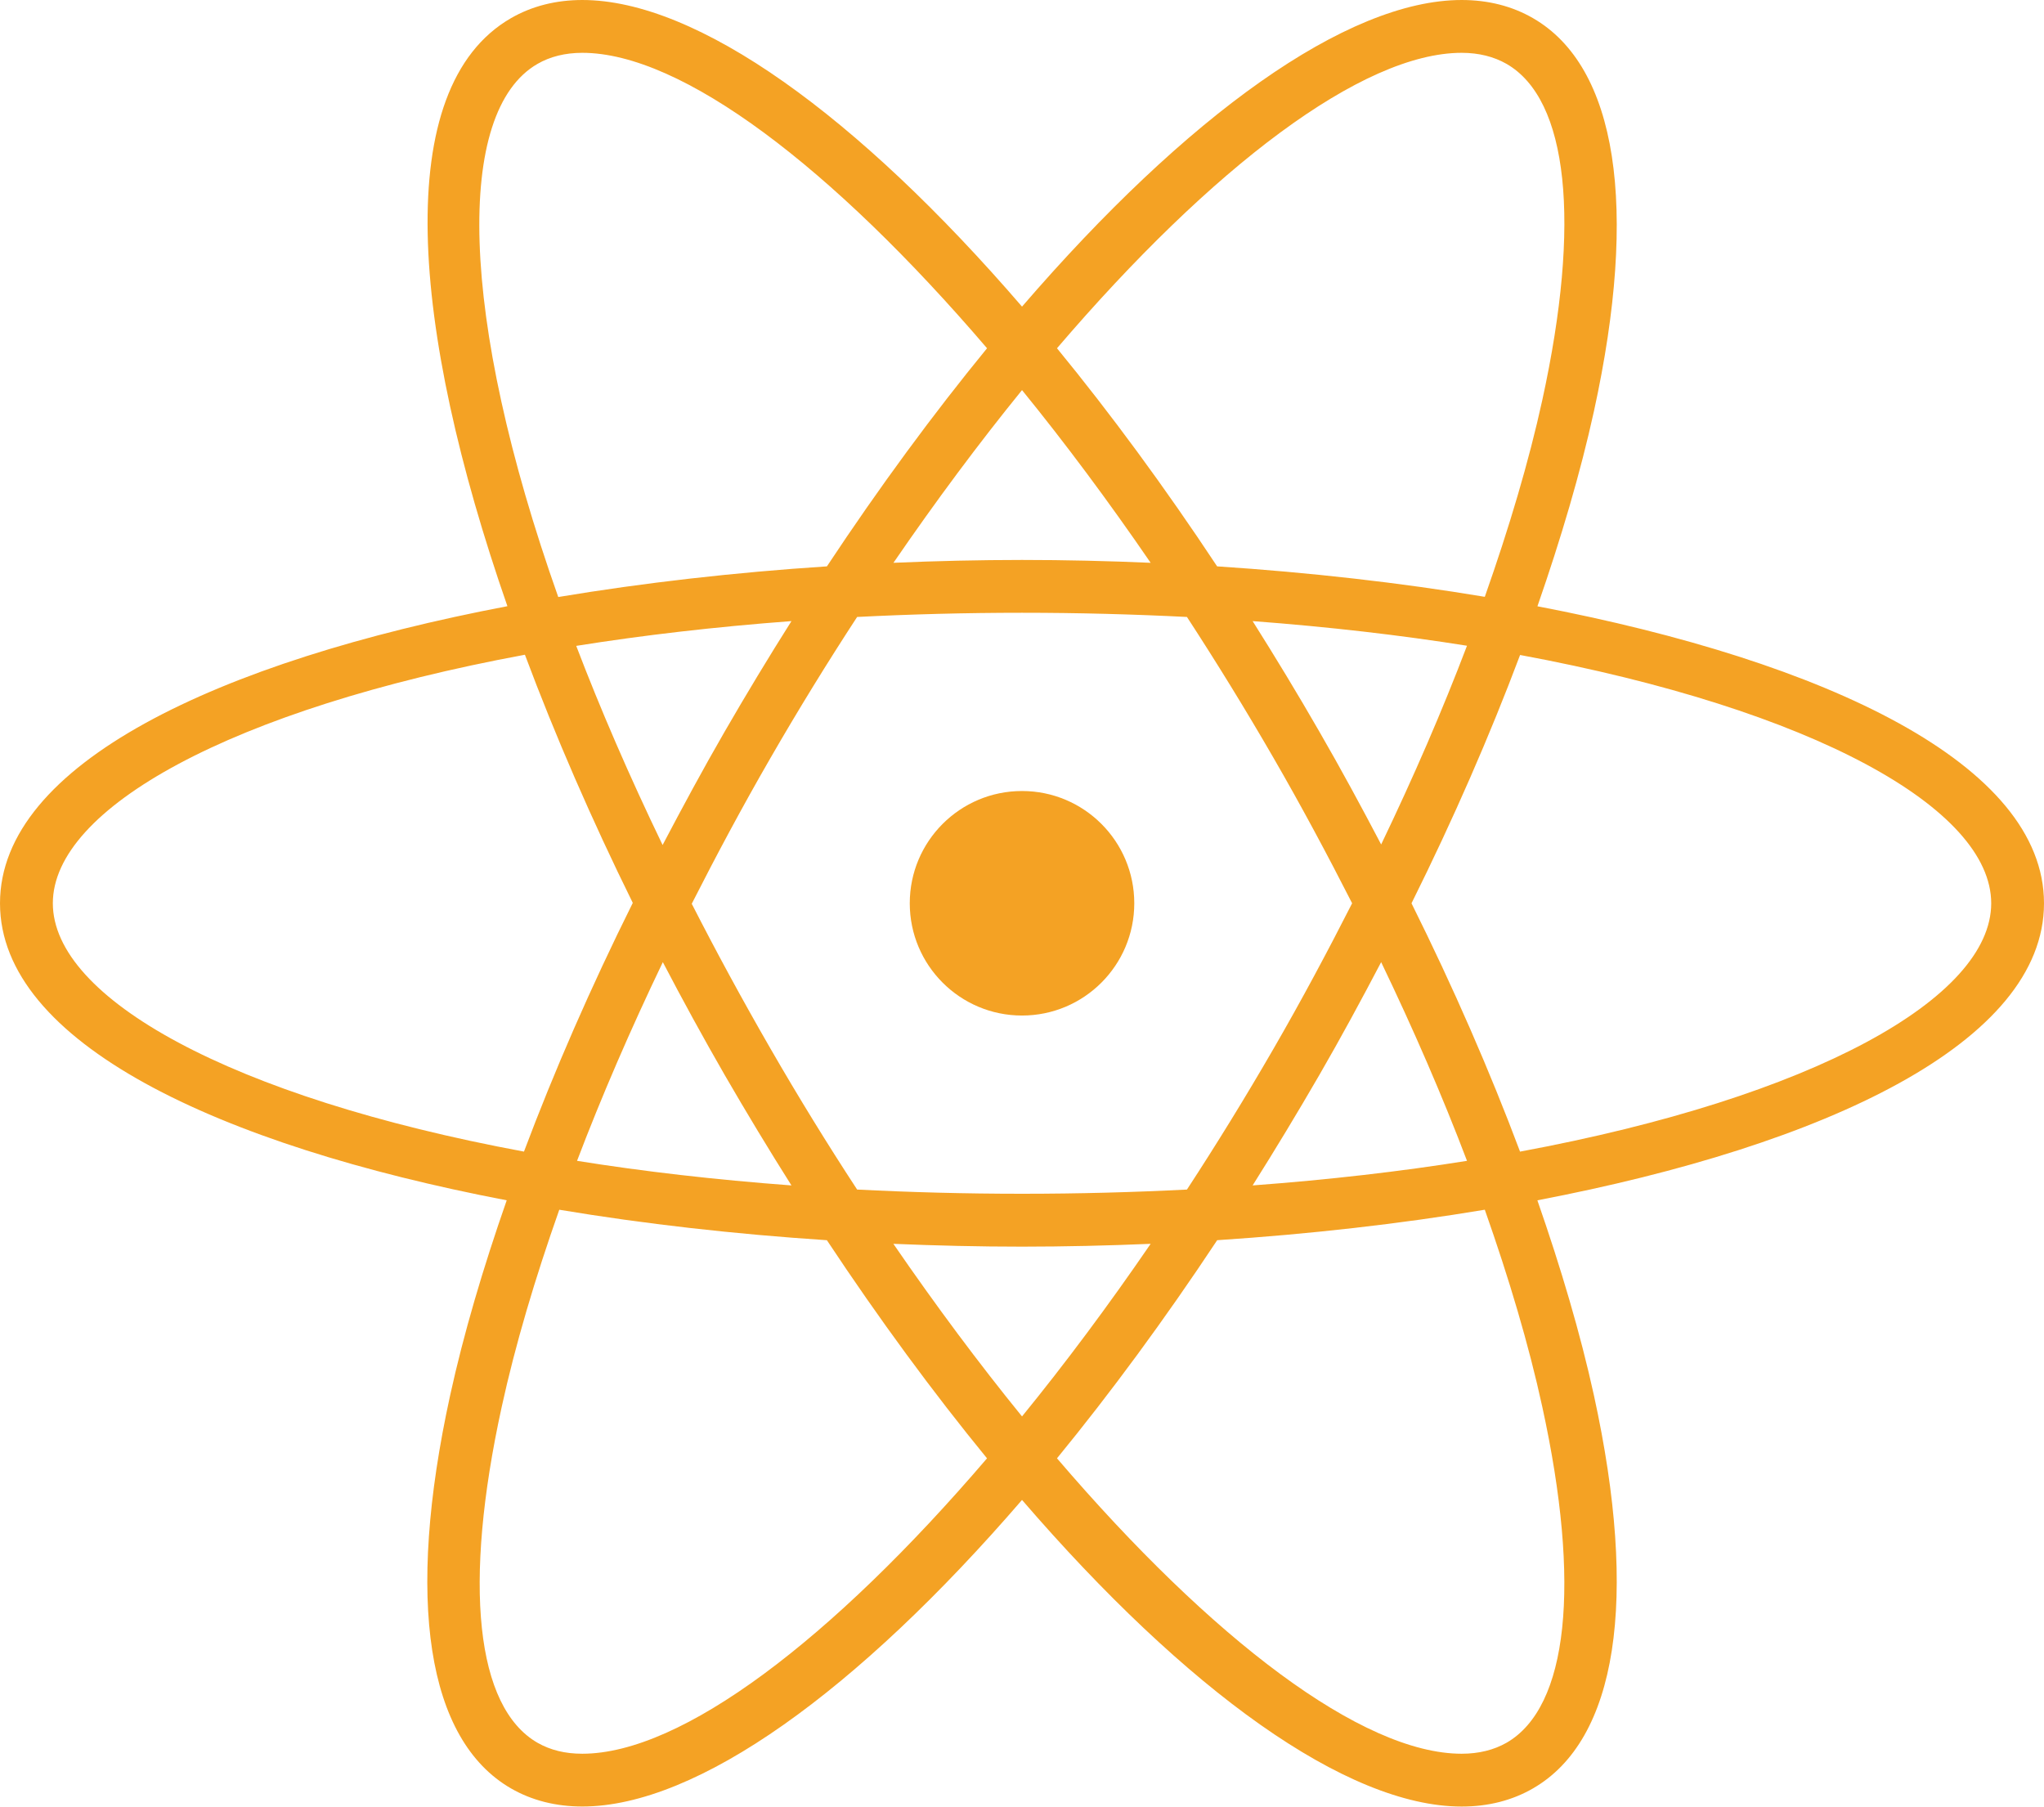 <?xml version="1.0" encoding="UTF-8" standalone="no"?><svg xmlns="http://www.w3.org/2000/svg" xmlns:xlink="http://www.w3.org/1999/xlink" contentScriptType="text/ecmascript" fill="#f4a224" width="100" zoomAndPan="magnify" contentStyleType="text/css" viewBox="-0.0 -0.0 100.0 88.4" height="88.4" preserveAspectRatio="xMidYMid meet" version="1"><g id="change1_1"><path fill="inherit" d="m100 44.189c0-6.796-10.63-11.822-24.783-14.529 1.155-3.322 2.105-6.538 2.764-9.541 2.193-10.025 1.133-16.856-2.981-19.231-1.019-0.588-2.193-0.888-3.49-0.888-5.62 0-13.46 5.665-21.509 15-8.046-9.335-15.886-15-21.511-15-1.294 0-2.47 0.3-3.491 0.888-5.891 3.4-4.918 15.141-0.175 28.767-14.173 2.701-24.824 7.731-24.824 14.534 0 6.799 10.634 11.822 24.79 14.531-1.161 3.323-2.11 6.536-2.767 9.539-2.194 10.027-1.136 16.857 2.976 19.231 1.021 0.589 2.197 0.886 3.491 0.886 5.625 0 13.464-5.667 21.511-14.998 8.047 9.331 15.886 15 21.509 15 1.297 0 2.472-0.299 3.49-0.888 4.114-2.374 5.174-9.204 2.98-19.231-0.658-3.003-1.608-6.216-2.766-9.539 14.156-2.708 24.786-7.732 24.786-14.531zm-28.49-41.605c0.838 0 1.579 0.187 2.199 0.543 3.016 1.741 3.651 7.733 1.747 16.44-0.661 3.022-1.628 6.264-2.814 9.63-4.166-0.695-8.585-1.194-13.096-1.49-2.572-3.887-5.206-7.464-7.834-10.67 7.581-8.861 14.934-14.453 19.798-14.453zm-9.198 48.71c-1.375 2.379-2.794 4.684-4.242 6.9-2.597 0.132-5.287 0.206-8.069 0.206s-5.474-0.074-8.067-0.206c-1.452-2.217-2.87-4.521-4.242-6.9-1.388-2.406-2.669-4.771-3.849-7.081 1.204-2.369 2.477-4.753 3.851-7.13 1.37-2.377 2.79-4.68 4.24-6.901 2.593-0.131 5.285-0.205 8.067-0.205s5.473 0.074 8.069 0.205c1.448 2.222 2.866 4.524 4.239 6.901 1.37 2.37 2.64 4.747 3.842 7.106-1.202 2.362-2.471 4.739-3.839 7.105zm5.259-4.225c1.587 3.303 3 6.558 4.2 9.72-3.25 0.521-6.758 0.926-10.488 1.203 1.104-1.75 2.194-3.554 3.265-5.404 1.062-1.837 2.059-3.681 3.023-5.519zm-11.277 13.78c-2.068 3.019-4.182 5.854-6.293 8.444-2.109-2.591-4.22-5.426-6.294-8.444 2.095 0.088 4.196 0.138 6.294 0.138 2.099-1e-3 4.201-0.05 6.293-0.138zm-17.573-2.857c-3.733-0.277-7.241-0.683-10.49-1.203 1.202-3.157 2.611-6.414 4.197-9.72 0.97 1.858 1.979 3.701 3.026 5.519 1.071 1.85 2.161 3.654 3.267 5.404zm-6.304-16.654c-1.636-3.389-3.046-6.653-4.226-9.741 3.26-0.52 6.781-0.931 10.53-1.212-1.107 1.751-2.197 3.553-3.268 5.407-1.067 1.847-2.065 3.701-3.036 5.546zm11.294-13.805c2.07-3.019 4.181-5.855 6.29-8.449 2.111 2.594 4.225 5.43 6.293 8.449-2.093-0.091-4.194-0.14-6.293-0.14-2.098 1e-3 -4.199 0.049-6.29 0.14zm20.837 8.259c-1.07-1.859-2.16-3.656-3.265-5.407 3.73 0.281 7.238 0.687 10.488 1.205-1.2 3.157-2.613 6.419-4.2 9.722-0.964-1.838-1.961-3.683-3.023-5.52zm-38.254-32.665c0.619-0.359 1.36-0.543 2.196-0.543 4.864 0 12.217 5.592 19.8 14.453-2.626 3.206-5.262 6.783-7.834 10.67-4.526 0.296-8.962 0.802-13.144 1.5-4.886-13.794-5.036-23.762-1.018-26.08zm-23.709 41.062c0-4.637 8.707-9.493 23.096-12.159 1.487 3.974 3.268 8.069 5.277 12.14-2.061 4.14-3.843 8.229-5.323 12.167-14.364-2.664-23.05-7.516-23.05-12.148zm25.905 41.605c-0.848 0-1.564-0.178-2.196-0.538-3.015-1.742-3.652-7.734-1.746-16.442 0.662-3.023 1.626-6.269 2.814-9.633 4.166 0.696 8.586 1.195 13.092 1.491 2.574 3.885 5.207 7.462 7.834 10.671-7.58 8.86-14.934 14.451-19.798 14.451zm46.962-16.981c1.907 8.708 1.272 14.7-1.743 16.442-0.623 0.355-1.361 0.539-2.199 0.539-4.864 0-12.217-5.592-19.798-14.452 2.628-3.209 5.262-6.786 7.837-10.671 4.508-0.296 8.927-0.795 13.093-1.491 1.186 3.365 2.153 6.61 2.81 9.633zm-1.086-12.475c-1.476-3.933-3.254-8.014-5.31-12.148 2.056-4.135 3.834-8.217 5.312-12.148 14.361 2.665 23.049 7.519 23.049 12.148 0 4.631-8.688 9.483-23.051 12.148z"/></g><g id="change1_2"><circle fill="inherit" r="5.492" cx="50.001" cy="44.189"/></g></svg>